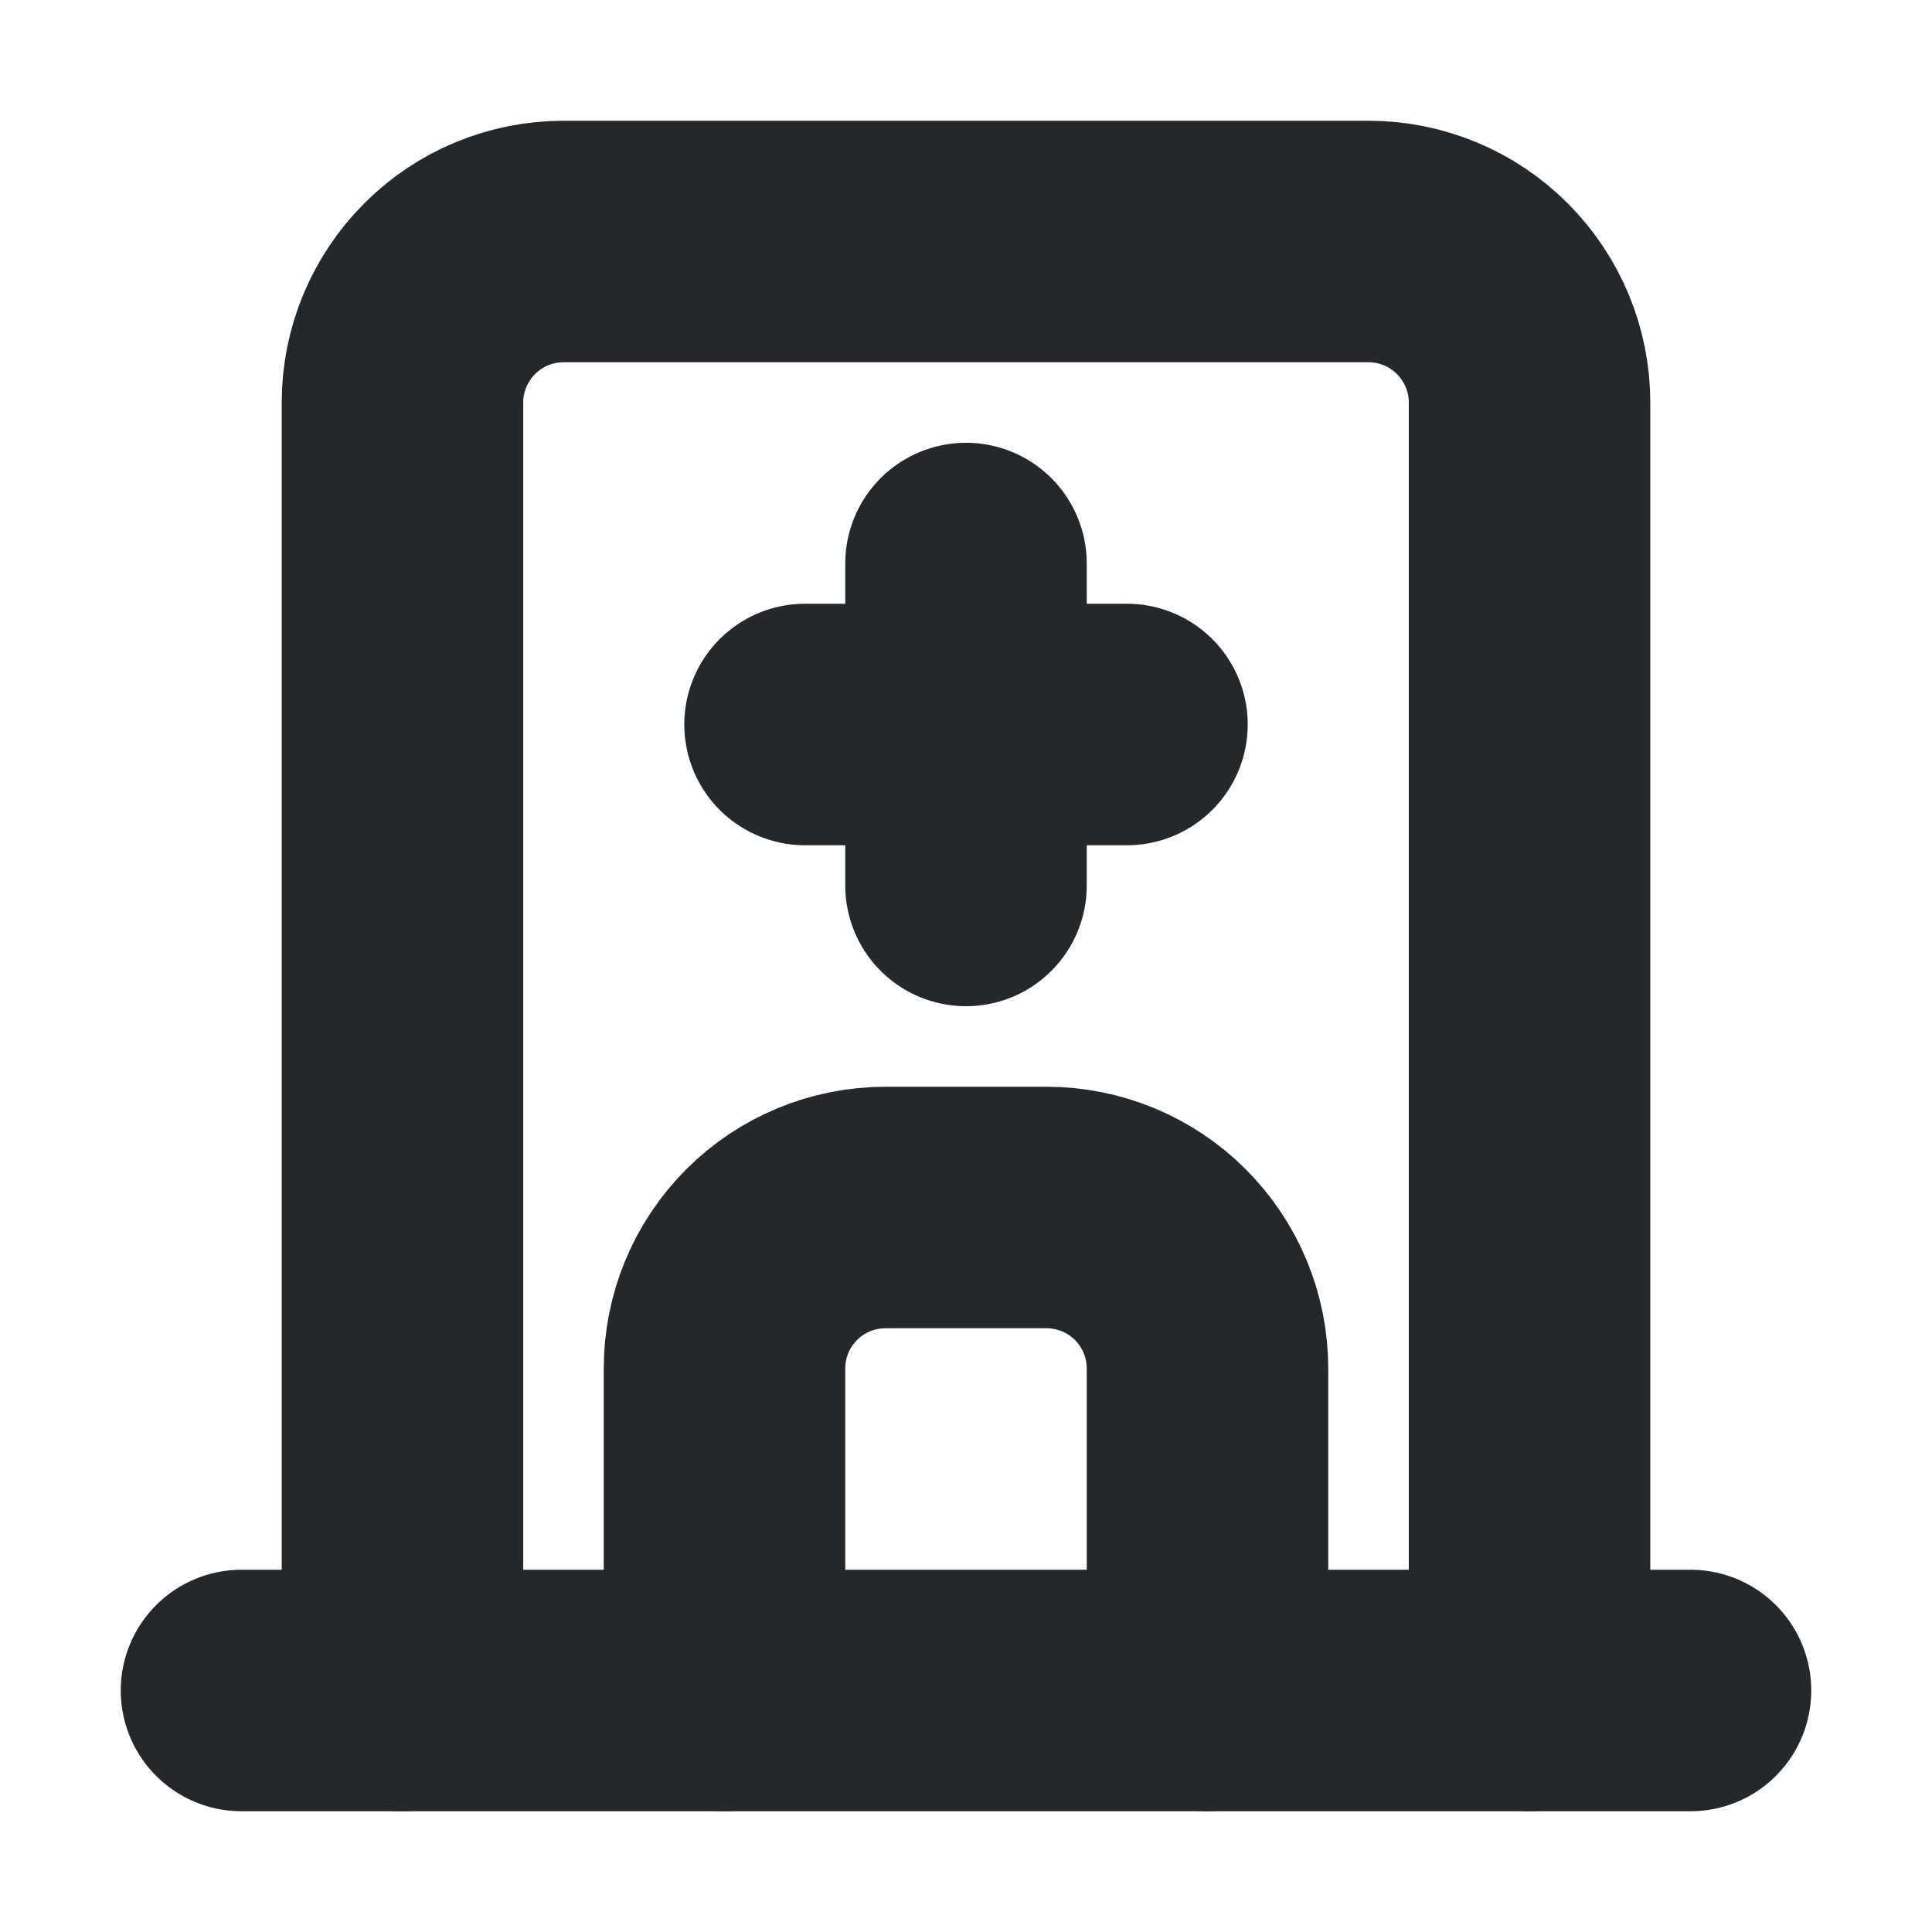 <svg width="16" height="16" viewBox="0 0 16 16" fill="none" xmlns="http://www.w3.org/2000/svg">
<path d="M2 14H14" stroke="#24282B" stroke-width="2" stroke-linecap="round" stroke-linejoin="round"/>
<path d="M3.333 14V3.333C3.333 2.98 3.474 2.641 3.724 2.391C3.974 2.14 4.313 2 4.667 2H11.333C11.687 2 12.026 2.14 12.276 2.391C12.526 2.641 12.667 2.98 12.667 3.333V14" stroke="#24282B" stroke-width="2" stroke-linecap="round" stroke-linejoin="round"/>
<path d="M6 14V11.333C6 10.98 6.14 10.641 6.391 10.39C6.641 10.14 6.98 10 7.333 10H8.667C9.02 10 9.359 10.14 9.609 10.39C9.86 10.641 10 10.98 10 11.333V14" stroke="#24282B" stroke-width="2" stroke-linecap="round" stroke-linejoin="round"/>
<path d="M6.667 6H9.333" stroke="#24282B" stroke-width="2" stroke-linecap="round" stroke-linejoin="round"/>
<path d="M8 4.667V7.333" stroke="#24282B" stroke-width="2" stroke-linecap="round" stroke-linejoin="round"/>
</svg>
